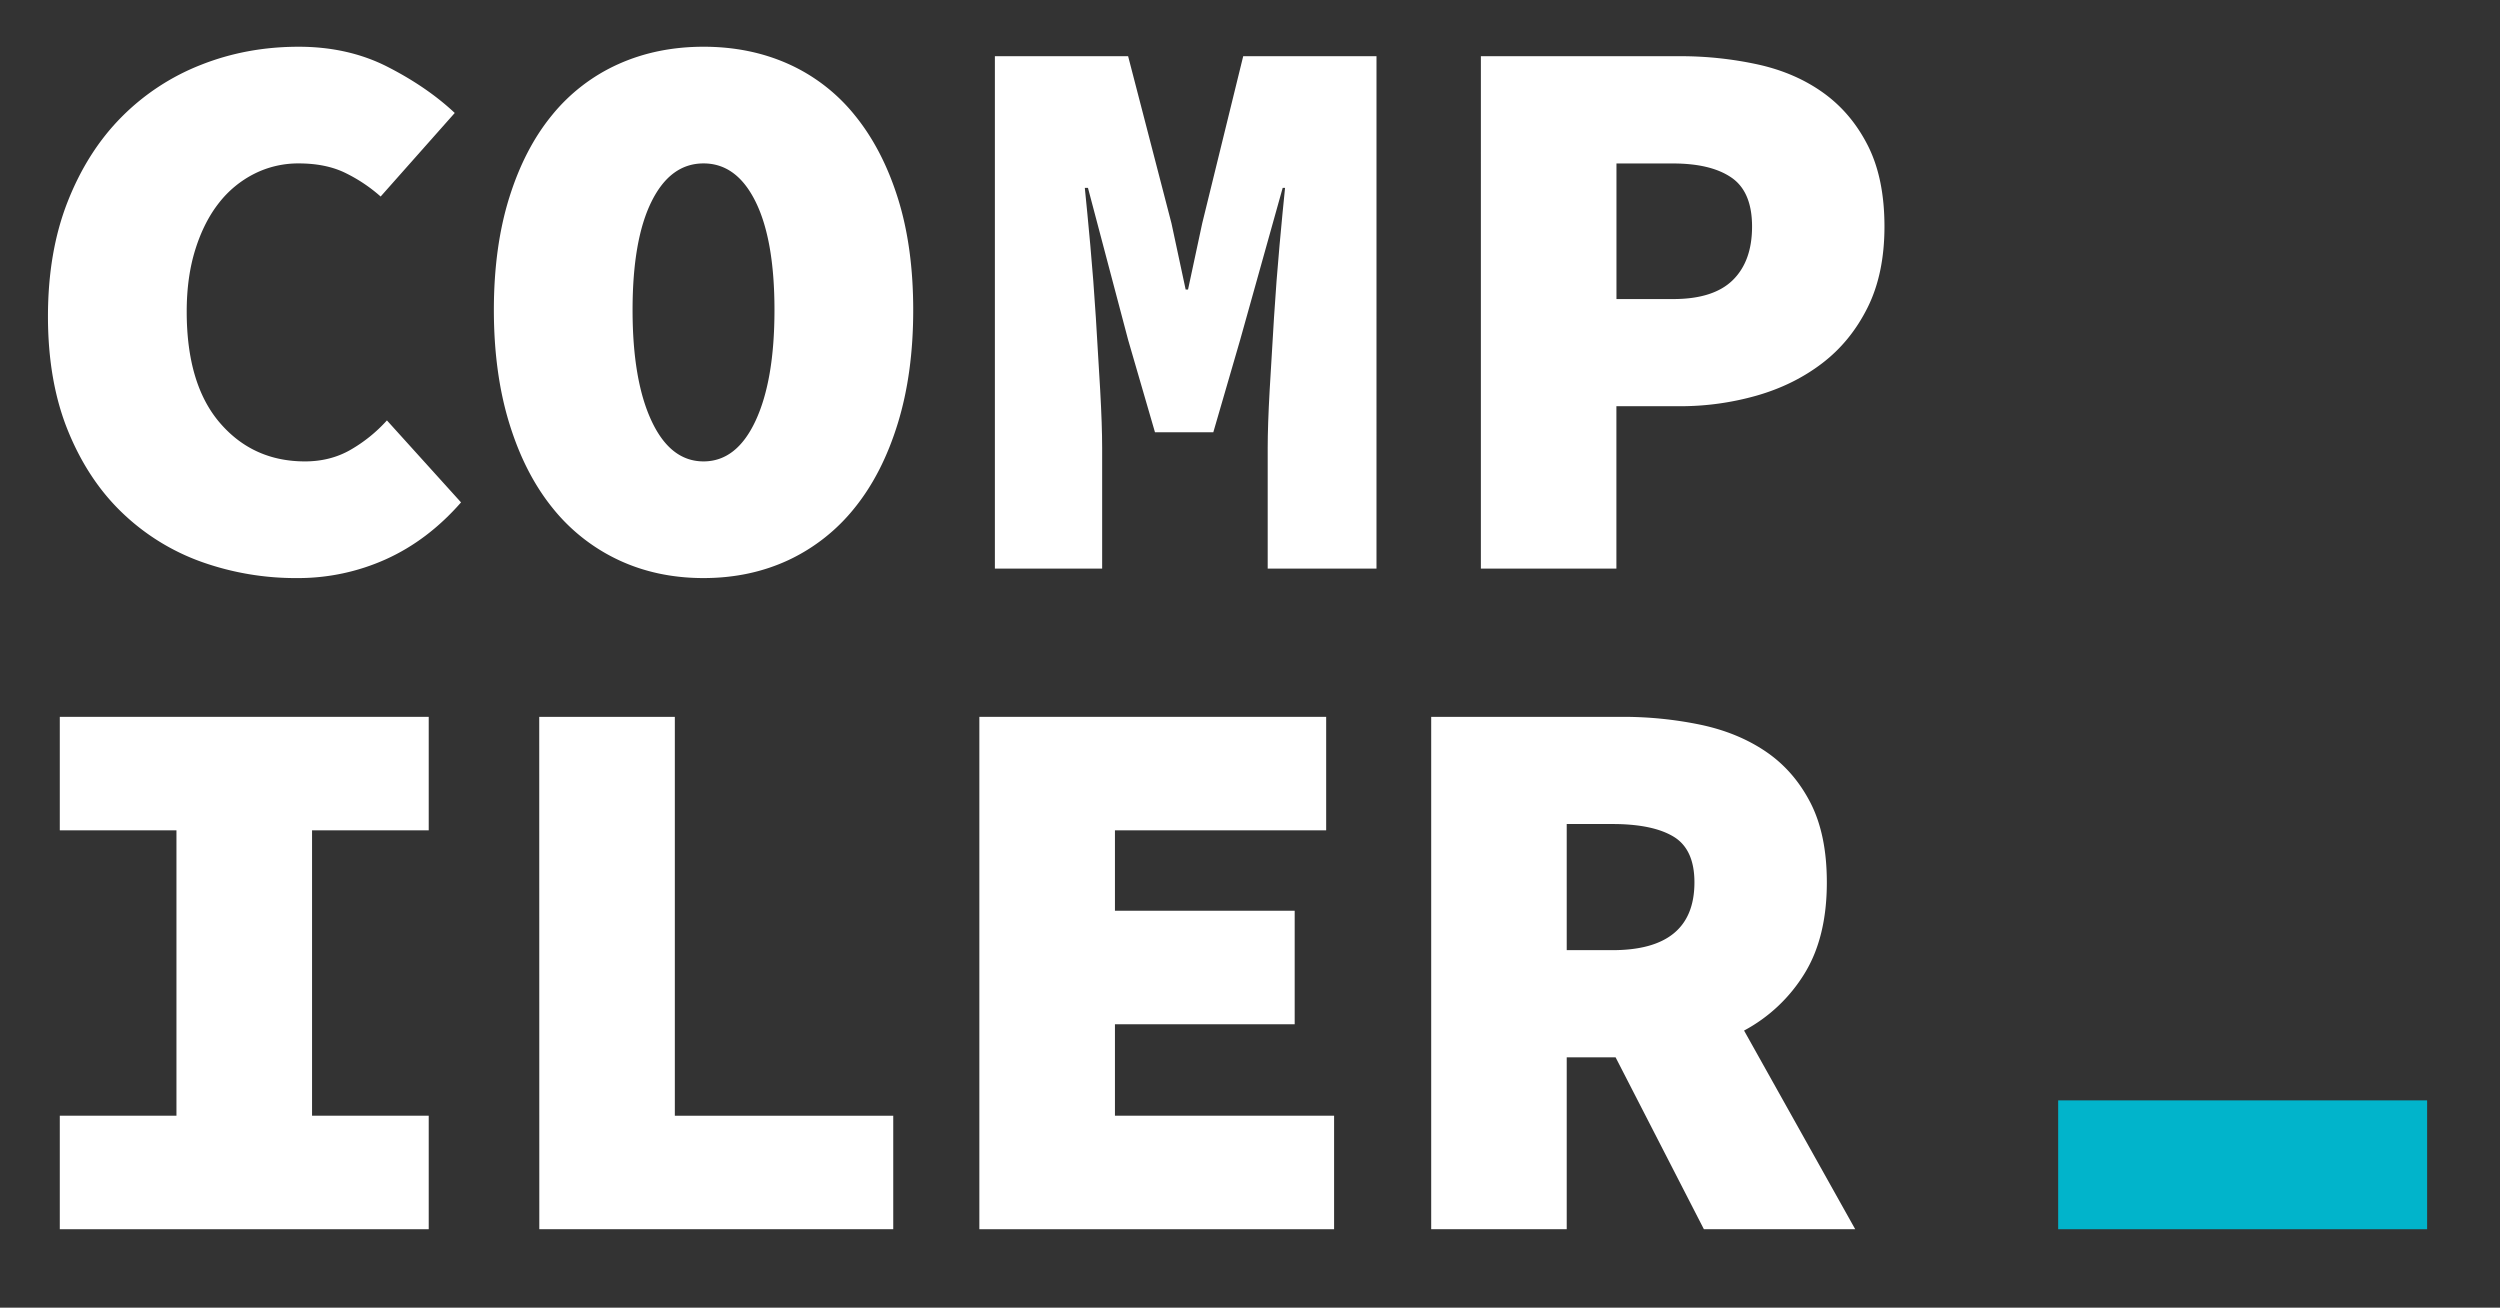 <svg xmlns="http://www.w3.org/2000/svg" viewBox="0 0 2232 1167.48">
    <rect x="0" y="0" width="2232" height="1167.48" fill="#333333" stroke="none"/>
    <defs>
        <style>
            .a22e3d3b-d4dc-4163-99eb-b65314e7d507 {
                fill: #ffffff;
            }
            .b680caec-9b62-4e50-a927-4d4a54d318d5 {
                fill: #01B4CB;
            }
        </style>
    </defs>
    <g id="aefff6a0-abd9-4223-b6d1-0b3bbb445300" data-name="NOTES">
        <path class="a22e3d3b-d4dc-4163-99eb-b65314e7d507" d="M42.82,282.44q0-57.7,17.6-102.41t47.86-75.31a205,205,0,0,1,71.08-46.8q40.81-16.19,87.27-16.19,44.34,0,79.53,18T406,100.85l-66.16,74.61a139.46,139.46,0,0,0-33.08-21.82q-16.89-7.74-40.12-7.74a86.91,86.91,0,0,0-39.41,9.15,93.26,93.26,0,0,0-31.67,26Q182.17,198,174.43,222.61t-7.74,55.6q0,64.77,29.56,99.24t76,34.49q22.53,0,40.47-10.21a133.14,133.14,0,0,0,32.73-26.39l66.16,73.2q-29.56,33.78-66.86,50.67a190.61,190.61,0,0,1-79.53,16.89,250,250,0,0,1-85.17-14.42A198.73,198.73,0,0,1,109.33,458q-30.61-29.21-48.56-73.2T42.82,282.44Z" />
        <path class="a22e3d3b-d4dc-4163-99eb-b65314e7d507" d="M628.11,516.1q-41.54,0-76-16.18A165.28,165.28,0,0,1,493,453.11q-24.64-30.62-38.35-75.31t-13.73-101q0-56.31,13.73-100.3T493,102.61a161.38,161.38,0,0,1,59.12-45.39q34.49-15.48,76-15.49t76,15.49A160.16,160.16,0,0,1,763.24,103q24.63,30.27,38.36,73.9t13.72,99.95q0,56.31-13.72,101t-38.36,75.31a165.45,165.45,0,0,1-59.12,46.81Q669.62,516.09,628.11,516.1Zm0-104.16q29.55,0,46.45-36.25t16.89-98.88q0-62.64-16.89-96.78T628.11,145.9q-29.57,0-46.46,34.13t-16.89,96.78q0,62.64,16.89,98.88T628.11,411.94Z" />
        <path class="a22e3d3b-d4dc-4163-99eb-b65314e7d507" d="M888.23,50.18h118.95l38.71,149.21,12.66,59.12h2.12l12.66-59.12,36.6-149.21h119V507.66h-97.13V400q0-20.4,1.76-51.73t3.87-64.75q2.11-33.42,4.93-64.4t4.93-51.37h-2.12l-38,135.83-23.93,82.35h-52.08l-23.93-82.35-35.9-135.83h-2.81q2.1,20.42,4.92,51.37t4.93,64.4q2.11,33.43,3.87,64.75T984,400V507.66H888.23Z" />
        <path class="a22e3d3b-d4dc-4163-99eb-b65314e7d507" d="M1322.13,50.18h177.36a323.51,323.51,0,0,1,70,7.39q33.42,7.38,58.42,25.34t39.76,47.15q14.77,29.22,14.78,72.14,0,42.23-15.13,72.5t-40.47,49.61q-25.34,19.37-58.42,28.86a248.4,248.4,0,0,1-69,9.5h-56.31v145h-121ZM1493.86,267q35.9,0,53.14-16.89t17.24-47.86q0-31-18.3-43.63t-52.08-12.67h-50.68V267Z" />
        <path class="a22e3d3b-d4dc-4163-99eb-b65314e7d507" d="M53.38,996.1H157.54V741.32H53.38V640H382.76V741.32H278.6V996.1H382.76v101.35H53.38Z" />
        <path class="a22e3d3b-d4dc-4163-99eb-b65314e7d507" d="M481.43,640H602.49V996.1h195v101.35h-316Z" />
        <path class="a22e3d3b-d4dc-4163-99eb-b65314e7d507" d="M874.37,640H1184V741.32H995.42v71.79h160.47V914.46H995.42V996.1h195.66v101.35H874.37Z" />
        <path class="a22e3d3b-d4dc-4163-99eb-b65314e7d507" d="M1521.24,1097.45,1442.41,944h-43.64v153.43h-121V640H1448a339.43,339.43,0,0,1,70,7q33.42,7,58.42,23.93t39.76,45.39Q1631,744.85,1631,787.77q0,49.28-20.06,81.64a141.48,141.48,0,0,1-53.84,50.68l99.24,177.36ZM1398.77,848.3h40.82q73.2,0,73.2-60.53,0-29.57-18.65-40.82t-54.55-11.26h-40.82Z" />
        <rect class="b680caec-9b62-4e50-a927-4d4a54d318d5" x="1837.54" y="982.42" width="329.39" height="115.03" />
    </g>
</svg>

